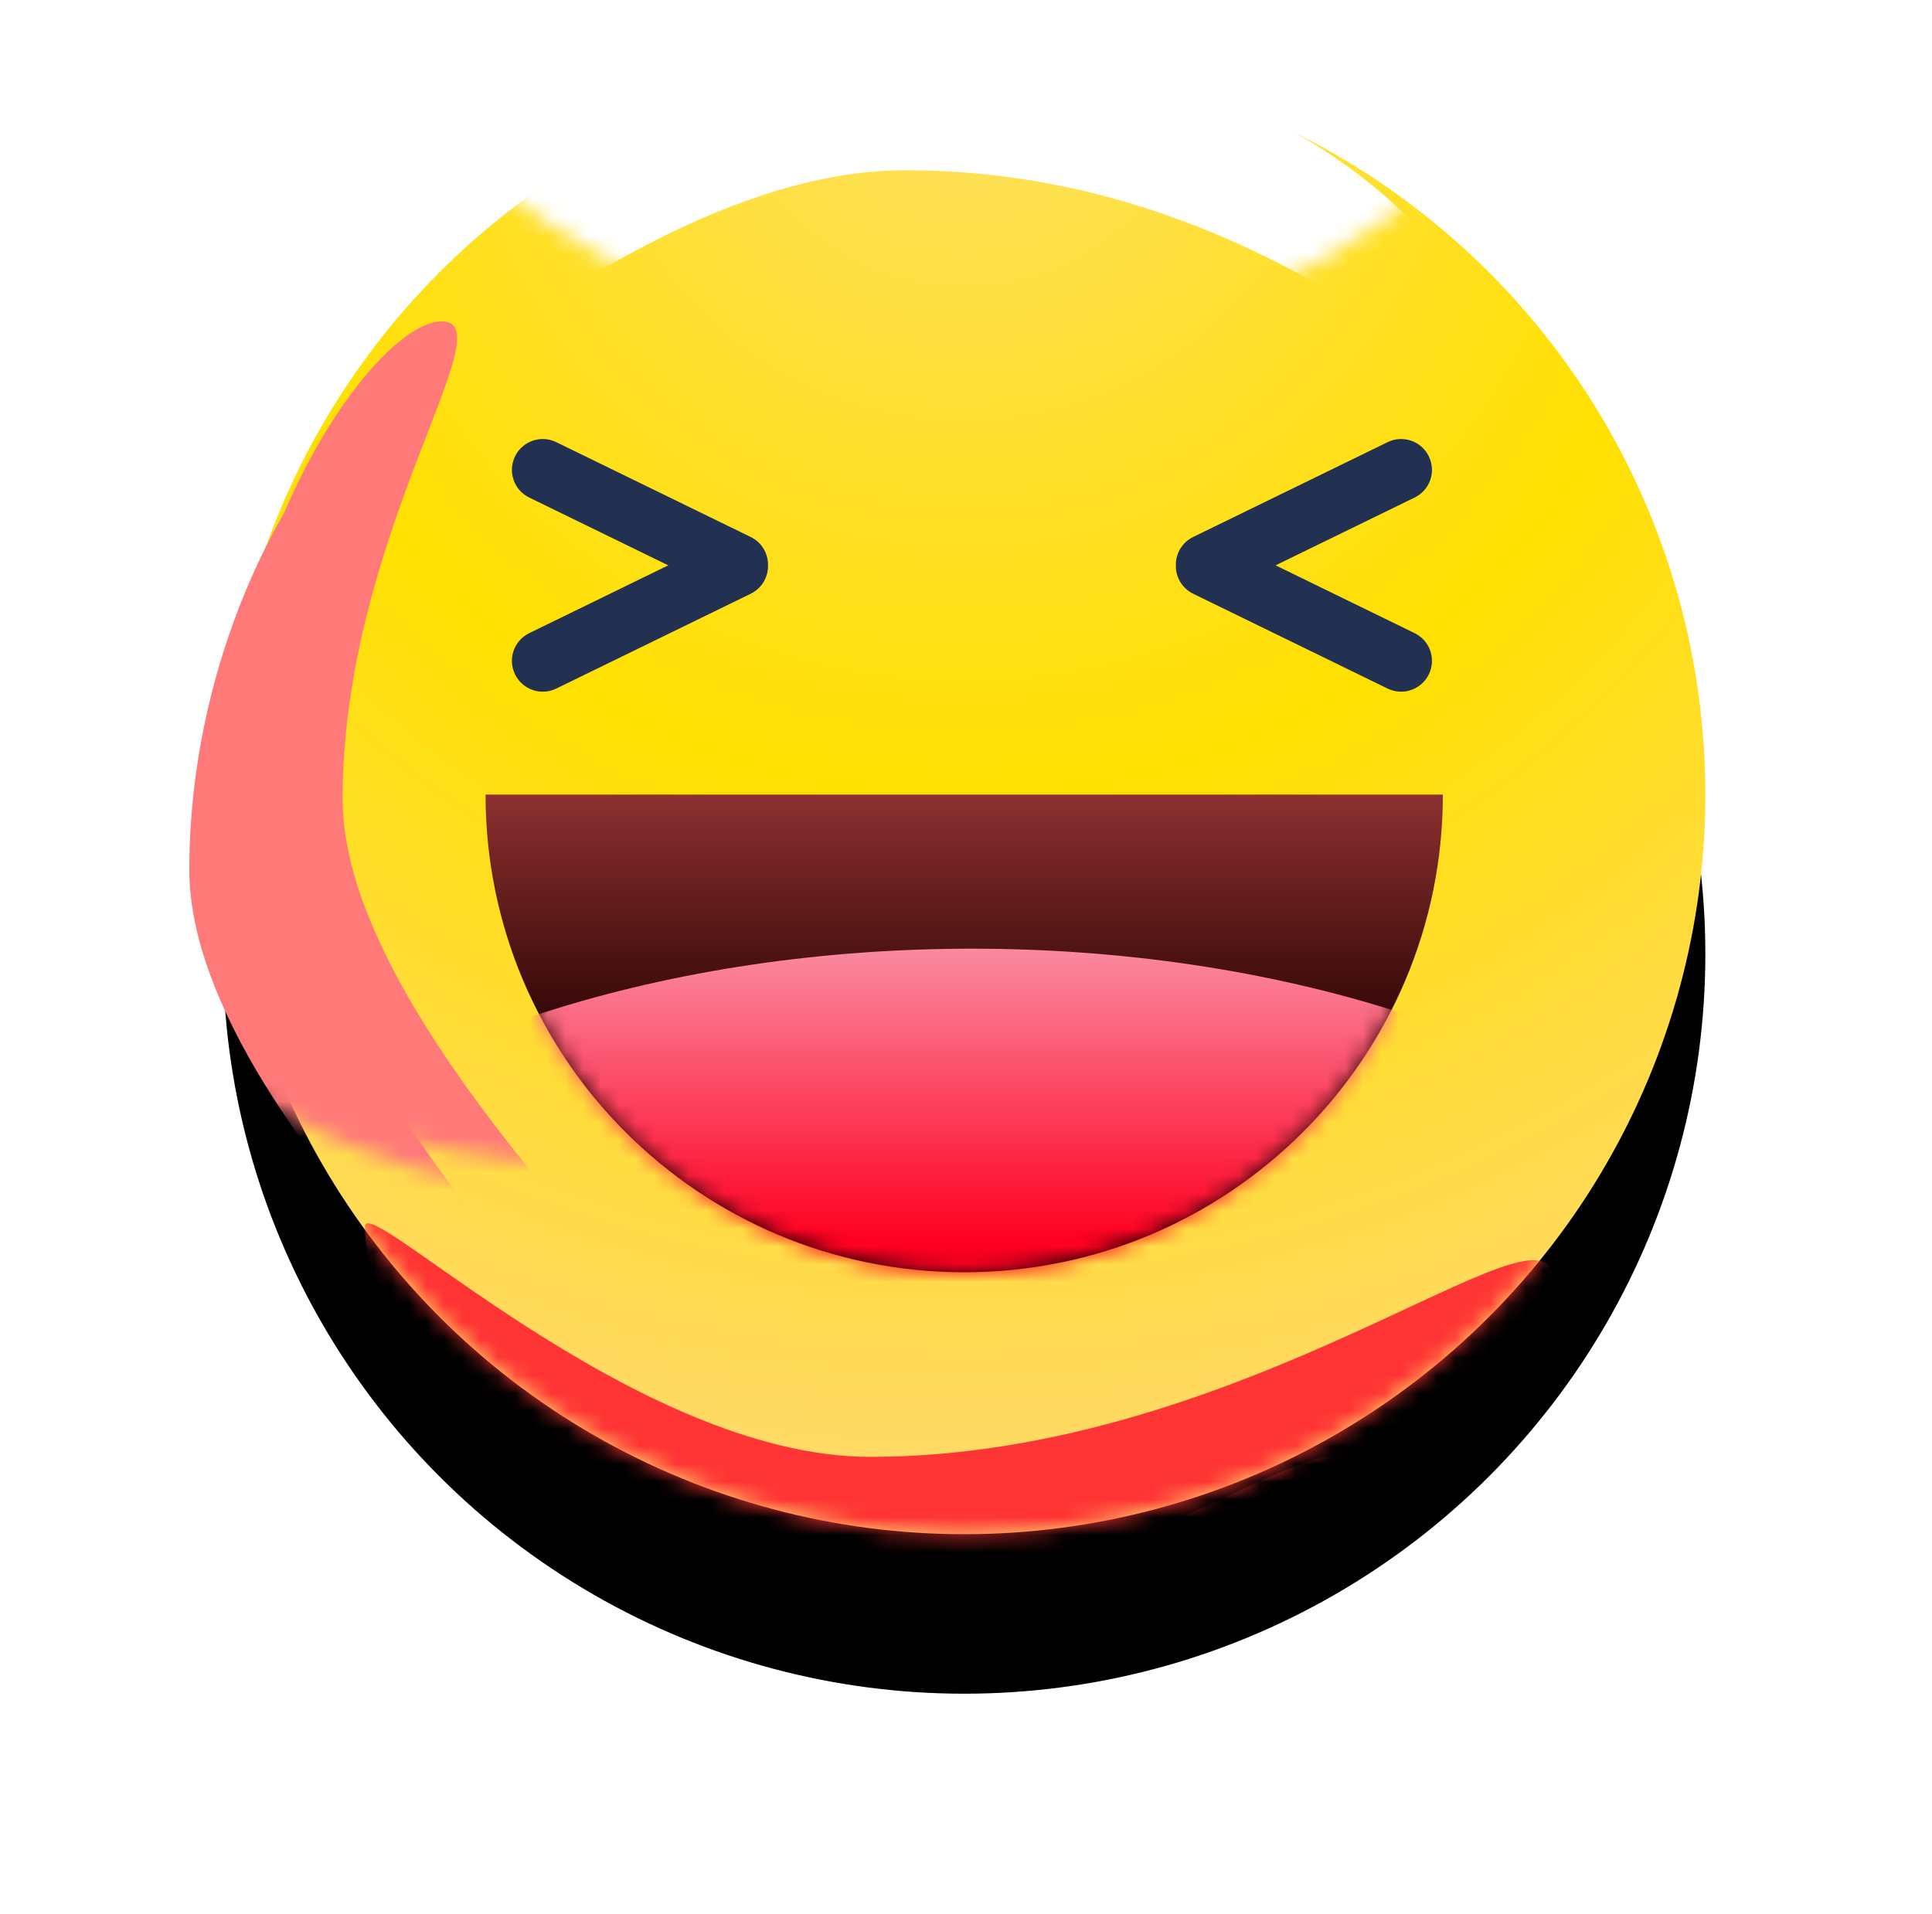 <?xml version="1.0" encoding="UTF-8"?>
<svg width="109px" height="108px" viewBox="0 0 109 108" version="1.1" xmlns="http://www.w3.org/2000/svg" xmlns:xlink="http://www.w3.org/1999/xlink">
    <!-- Generator: Sketch 59.1 (86144) - https://sketch.com -->
    <title>Haha face</title>
    <desc>Created with Sketch.</desc>
    <defs>
        <filter x="-29.8%" y="-96.4%" width="159.5%" height="292.8%" filterUnits="objectBoundingBox" id="filter-1">
            <feGaussianBlur stdDeviation="6.646" in="SourceGraphic"></feGaussianBlur>
        </filter>
        <radialGradient cx="50%" cy="0%" fx="50%" fy="0%" r="100%" gradientTransform="translate(0.5,0),scale(0.998,1),rotate(90),translate(-0.5,-0)" id="radialGradient-2">
            <stop stop-color="#FFE064" offset="0%"></stop>
            <stop stop-color="#FFE000" offset="50.126%"></stop>
            <stop stop-color="#FFD972" offset="100%"></stop>
        </radialGradient>
        <ellipse id="path-3" cx="41.814" cy="41.731" rx="41.814" ry="41.731"></ellipse>
        <filter x="-28.7%" y="-18.0%" width="157.4%" height="157.5%" filterUnits="objectBoundingBox" id="filter-5">
            <feOffset dx="0" dy="9" in="SourceAlpha" result="shadowOffsetOuter1"></feOffset>
            <feGaussianBlur stdDeviation="6.5" in="shadowOffsetOuter1" result="shadowBlurOuter1"></feGaussianBlur>
            <feColorMatrix values="0 0 0 0 1   0 0 0 0 0.851   0 0 0 0 0.478  0 0 0 0.621 0" type="matrix" in="shadowBlurOuter1"></feColorMatrix>
        </filter>
        <filter x="-29.3%" y="-61.1%" width="158.7%" height="222.3%" filterUnits="objectBoundingBox" id="filter-6">
            <feGaussianBlur stdDeviation="6.27" in="SourceGraphic"></feGaussianBlur>
        </filter>
        <filter x="-29.3%" y="-61.1%" width="158.7%" height="222.3%" filterUnits="objectBoundingBox" id="filter-7">
            <feGaussianBlur stdDeviation="6.27" in="SourceGraphic"></feGaussianBlur>
        </filter>
        <filter x="-38.2%" y="-123.7%" width="176.3%" height="347.3%" filterUnits="objectBoundingBox" id="filter-8">
            <feGaussianBlur stdDeviation="8.524" in="SourceGraphic"></feGaussianBlur>
        </filter>
        <filter x="-38.2%" y="-123.7%" width="176.3%" height="347.3%" filterUnits="objectBoundingBox" id="filter-9">
            <feGaussianBlur stdDeviation="8.524" in="SourceGraphic"></feGaussianBlur>
        </filter>
        <filter x="-38.2%" y="-123.7%" width="176.3%" height="347.3%" filterUnits="objectBoundingBox" id="filter-10">
            <feGaussianBlur stdDeviation="8.524" in="SourceGraphic"></feGaussianBlur>
        </filter>
        <filter x="-43.3%" y="-136.7%" width="186.7%" height="373.4%" filterUnits="objectBoundingBox" id="filter-11">
            <feGaussianBlur stdDeviation="8.524" in="SourceGraphic"></feGaussianBlur>
        </filter>
        <linearGradient x1="50%" y1="0%" x2="50%" y2="100%" id="linearGradient-12">
            <stop stop-color="#8C3030" offset="0%"></stop>
            <stop stop-color="#360808" offset="46.482%"></stop>
            <stop stop-color="#000000" offset="100%"></stop>
        </linearGradient>
        <path d="M54.01,3.55271368e-15 C54.01,14.885 41.92,26.951 27.005,26.951 C12.091,26.951 0,14.885 0,3.55271368e-15 L0,3.55271368e-15 Z" id="path-13"></path>
        <linearGradient x1="50%" y1="0%" x2="50%" y2="30.491%" id="linearGradient-15">
            <stop stop-color="#FA8AA0" offset="0%"></stop>
            <stop stop-color="#FF0021" offset="100%"></stop>
        </linearGradient>
    </defs>
    <g id="Page-1" stroke="none" stroke-width="1" fill="none" fill-rule="evenodd">
        <g id="Facebook-Gradient-Emoji-Set-by-Rifayet-Uday" transform="translate(-299, -380)">
            <g id="Haha-face" transform="translate(311, 383)">
                <g transform="translate(0.585, 0.105)">
                    <path d="M36.5,86.599 C57.763,86.599 75,74.346 75,69.099 C75,63.852 57.763,79.099 36.5,79.099 C23.268,79.099 8,64.117 8,66.099 C8,71.346 15.237,86.599 36.5,86.599 Z" id="Shadow" fill="#FF8934" filter="url(#filter-1)"></path>
                    <g id="bg">
                        <mask id="mask-4" fill="white">
                            <use xlink:href="#path-3"></use>
                        </mask>
                        <g id="Oval">
                            <use fill="black" fill-opacity="1" filter="url(#filter-5)" xlink:href="#path-3"></use>
                            <use fill="url(#radialGradient-2)" fill-rule="evenodd" xlink:href="#path-3"></use>
                        </g>
                        <path d="M20.579,62.46 C35.462,62.46 47.526,53.884 47.526,50.211 C47.526,46.539 35.462,55.811 20.579,55.811 C5.697,55.811 -16.566,28.359 -16.566,32.031 C-16.566,35.703 5.697,62.46 20.579,62.46 Z" id="Oval-2-Copy-10" fill="#FF7979" filter="url(#filter-6)" mask="url(#mask-4)" transform="translate(15.48, 47.076) scale(1, -1) rotate(90) translate(-15.48, -47.076) "></path>
                        <path d="M18.579,66.46 C33.462,66.46 45.526,57.884 45.526,54.211 C45.526,50.539 33.462,59.811 18.579,59.811 C3.697,59.811 -18.566,32.359 -18.566,36.031 C-18.566,39.703 3.697,66.46 18.579,66.46 Z" id="Oval-2-Copy-12" fill="#FF7979" filter="url(#filter-7)" mask="url(#mask-4)" transform="translate(13.48, 51.076) scale(1, -1) rotate(90) translate(-13.48, -51.076) "></path>
                        <path d="M36.5,86.599 C57.763,86.599 75,74.346 75,69.099 C75,63.852 57.763,79.099 36.5,79.099 C23.268,79.099 8,64.117 8,66.099 C8,71.346 15.237,86.599 36.5,86.599 Z" id="Oval-2-Copy-9" fill="#FF3434" filter="url(#filter-8)" mask="url(#mask-4)"></path>
                        <path d="M25.5,97.599 C46.763,97.599 64,85.346 64,80.099 C64,74.852 46.763,90.099 25.5,90.099 C12.268,90.099 -3,75.117 -3,77.099 C-3,82.346 4.237,97.599 25.5,97.599 Z" id="Oval-2-Copy-13" fill="#FF3434" filter="url(#filter-9)" mask="url(#mask-4)"></path>
                        <path d="M36.5,93.599 C57.763,93.599 75,81.346 75,76.099 C75,70.852 57.763,86.099 36.5,86.099 C23.268,86.099 8,71.117 8,73.099 C8,78.346 15.237,93.599 36.5,93.599 Z" id="Oval-2-Copy-14" fill="#FF0000" filter="url(#filter-10)" mask="url(#mask-4)"></path>
                        <path d="M38.5,17.706 C59.763,17.706 71,5.453 71,0.206 C71,-5.041 59.763,10.206 38.5,10.206 C25.268,10.206 12,-2.776 12,-0.794 C12,4.453 17.237,17.706 38.5,17.706 Z" id="Oval-2-Copy-8" fill="#FFFFFF" filter="url(#filter-11)" mask="url(#mask-4)" transform="translate(41.5, 8.353) scale(1, -1) translate(-41.5, -8.353) "></path>
                    </g>
                    <g id="Face" transform="translate(14.809, 20.865)">
                        <g id="Mouth" transform="translate(0, 20.865)">
                            <mask id="mask-14" fill="white">
                                <use xlink:href="#path-13"></use>
                            </mask>
                            <use id="Mask" fill="url(#linearGradient-12)" xlink:href="#path-13"></use>
                            <ellipse id="Oval-Copy-2" fill="url(#linearGradient-15)" mask="url(#mask-14)" cx="27.441" cy="35.645" rx="48.348" ry="26.951"></ellipse>
                        </g>
                        <g id="Eyes" transform="translate(0.871, 0)" fill="#223151">
                            <path d="M3.118,0.978 L14.087,6.329 C14.711,6.633 15.073,7.259 15.064,7.911 C15.087,8.576 14.724,9.221 14.087,9.532 L14.087,9.532 L3.118,14.882 C2.255,15.303 1.214,14.944 0.793,14.081 C0.37,13.212 0.731,12.177 1.593,11.756 L1.593,11.756 L9.437,7.929 L1.593,4.104 C0.731,3.683 0.37,2.649 0.793,1.779 C1.214,0.916 2.255,0.557 3.118,0.978 Z" id="Left"></path>
                            <path d="M40.576,0.978 L51.546,6.329 C52.17,6.633 52.531,7.259 52.523,7.911 C52.546,8.576 52.182,9.221 51.546,9.532 L51.546,9.532 L40.576,14.882 C39.713,15.303 38.673,14.944 38.252,14.081 C37.828,13.212 38.189,12.177 39.052,11.756 L39.052,11.756 L46.896,7.929 L39.052,4.104 C38.189,3.683 37.828,2.649 38.252,1.779 C38.673,0.916 39.713,0.557 40.576,0.978 Z" id="Right" transform="translate(45.299, 7.93) scale(-1, 1) translate(-45.299, -7.93) "></path>
                        </g>
                    </g>
                </g>
            </g>
        </g>
    </g>
</svg>